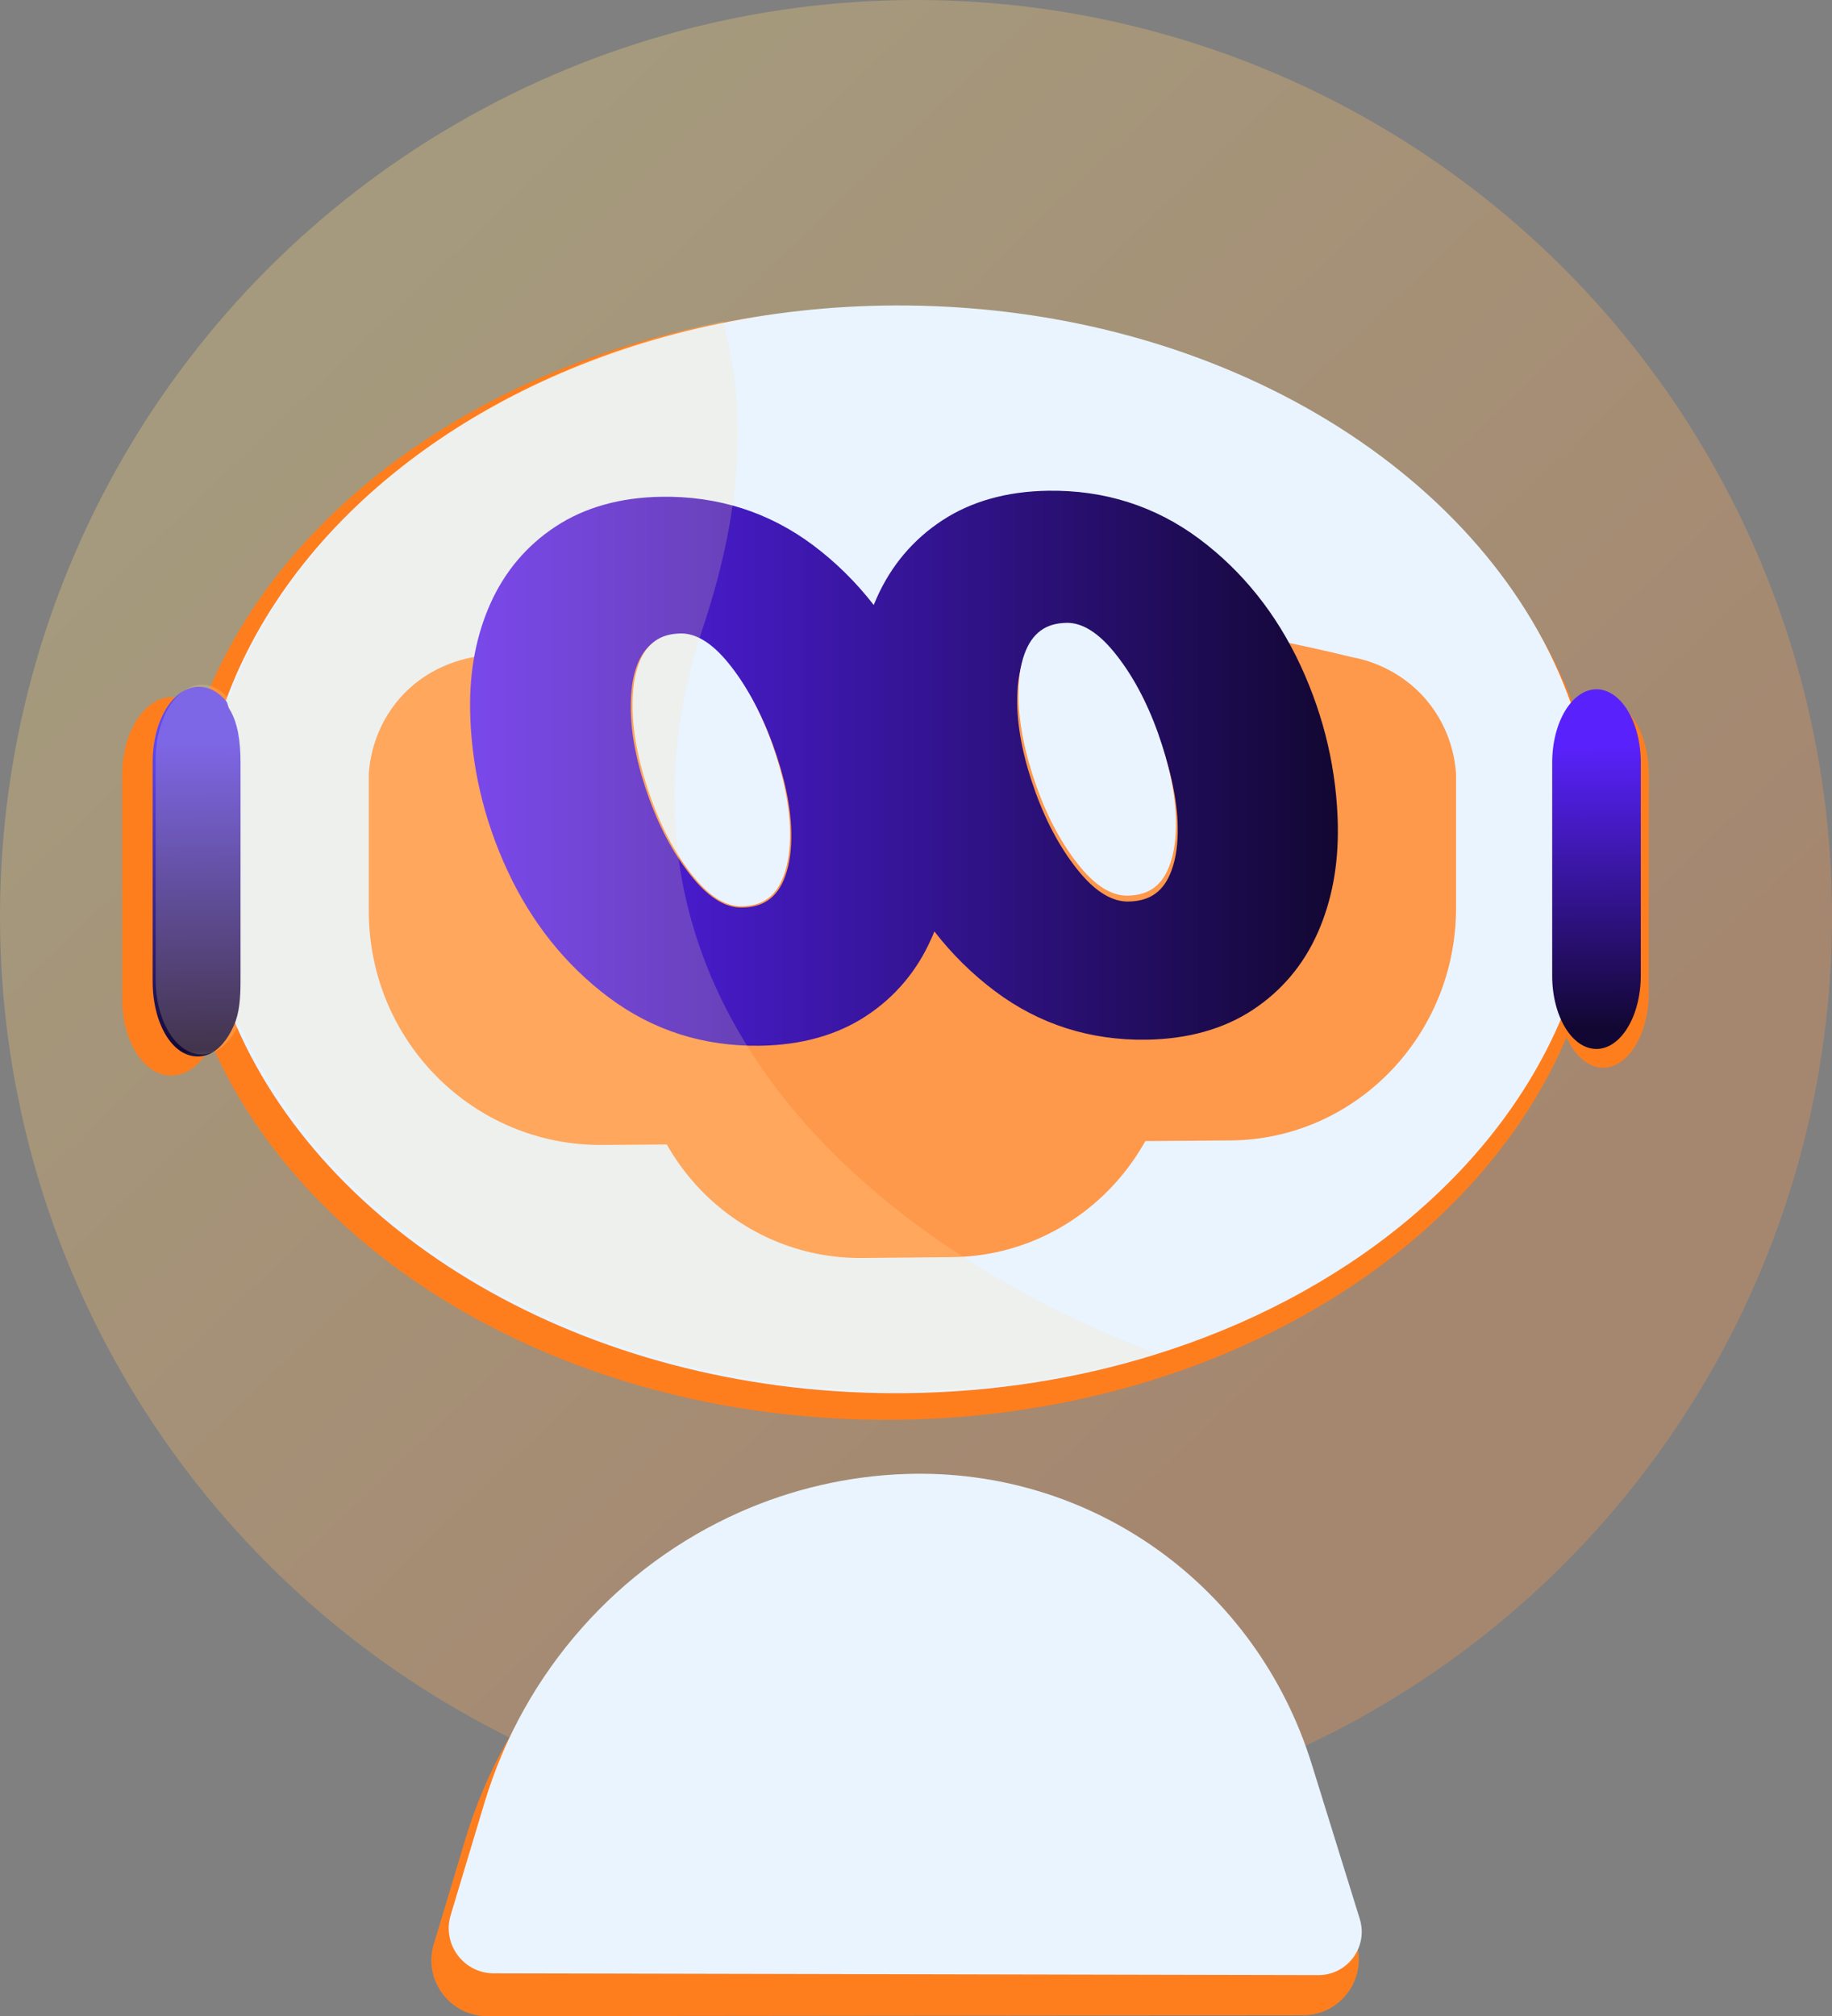<svg width="120" height="132" viewBox="0 0 120 132" fill="none" xmlns="http://www.w3.org/2000/svg">
<rect x="0" y="0" width="120" height="132" fill="#808080" stroke="none"/>
<circle opacity="0.3" cx="60" cy="60" r="60" fill="url(#paint0_linear_10_257)"/>
<g clip-path="url(#clip0_10_257)">
<g style="mix-blend-mode:multiply">
<path d="M105.018 45.82C104.374 45.819 103.771 46.16 103.286 46.735C103.286 46.735 103.28 46.735 103.28 46.734C97.888 31.584 80.13 20.315 58.818 20.114C54.482 20.073 50.273 20.492 46.27 21.318C46.266 21.318 46.261 21.32 46.257 21.32C46.257 21.32 46.257 21.318 46.257 21.317C30.332 24.588 17.653 34.225 13.129 46.596C12.616 46.002 11.917 45.651 11.239 45.65C9.504 45.647 8 47.908 8 50.699V65.378C8 68.173 9.436 70.424 11.171 70.415C11.181 70.415 11.213 70.412 11.223 70.412C11.236 70.412 11.259 70.415 11.272 70.415C12.307 70.41 13.282 69.596 13.849 68.349C20.226 82.914 38.051 93.212 58.812 92.96C64.623 92.888 70.173 91.996 75.274 90.424C88.174 86.465 98.252 78.179 102.609 67.921C102.609 67.921 102.61 67.919 102.61 67.918C103.152 69.128 104.036 69.914 105.017 69.907C106.655 69.899 107.999 67.695 107.999 64.985V50.731C107.999 48.021 106.654 45.822 105.017 45.819L105.018 45.82Z" fill="#FE7E1E"/>
<path d="M85.353 131.953C87.814 131.951 89.568 129.565 88.838 127.215C87.866 124.085 86.896 120.958 85.925 117.831C82.203 105.841 71.184 97.97 58.751 98.373C54.825 98.501 51.045 99.4 47.576 100.94C39.528 104.515 33.149 111.541 30.483 120.417C29.705 123.006 29.073 125.106 28.412 127.301C27.707 129.648 29.464 132.01 31.915 132.008L85.353 131.953Z" fill="#FE7E1E"/>
</g>
<path d="M104.546 55.545C104.546 59.455 103.737 63.217 102.24 66.739C97.98 76.767 88.129 84.867 75.518 88.738C70.532 90.274 65.107 91.148 59.426 91.217C39.13 91.464 21.706 81.396 15.473 67.156C13.894 63.553 13.039 59.691 13.039 55.672C13.039 52.282 13.649 49.001 14.787 45.89C19.209 33.797 31.592 24.375 47.16 21.18C51.073 20.372 55.188 19.963 59.426 20.003C80.26 20.199 97.62 31.216 102.891 46.026C103.969 49.056 104.546 52.249 104.546 55.546V55.545Z" fill="#E9F4FF"/>
<path d="M80.595 74.671L39.448 74.967C31.021 75.028 24.157 68.171 24.157 59.651V50.643C24.207 49.914 24.451 47.702 26.187 45.719C28.274 43.336 31.023 42.994 31.652 42.932C38.986 41.165 48.722 39.548 60.217 39.577C71.623 39.606 81.285 41.249 88.578 43.033C89.252 43.156 91.594 43.669 93.424 45.824C95.092 47.788 95.326 49.931 95.373 50.652V59.467C95.373 67.805 88.772 74.612 80.594 74.671H80.595Z" fill="#FE984B"/>
<path d="M62.355 82.313L56.492 82.369C48.362 82.446 41.743 75.812 41.743 67.551C41.743 59.29 48.362 52.59 56.492 52.586L62.355 52.583C70.416 52.579 76.922 59.201 76.922 67.375C76.922 75.549 70.416 82.236 62.355 82.312V82.313Z" fill="#FE984B"/>
<path d="M87.633 54.133C87.573 50.498 86.753 46.951 85.195 43.59C83.624 40.202 81.394 37.408 78.565 35.292C75.679 33.137 72.341 32.073 68.634 32.132C65.946 32.174 63.623 32.826 61.72 34.074C59.82 35.32 58.378 37.022 57.435 39.133C57.363 39.29 57.297 39.449 57.231 39.612C56.074 38.121 54.742 36.807 53.246 35.688C50.36 33.532 47.022 32.469 43.317 32.527C40.629 32.569 38.305 33.221 36.402 34.47C34.502 35.716 33.061 37.418 32.118 39.529C31.196 41.591 30.752 43.926 30.793 46.471C30.851 50.094 31.675 53.637 33.239 57.004C34.816 60.399 37.05 63.193 39.878 65.309C42.761 67.464 46.096 68.528 49.79 68.47C52.5 68.427 54.839 67.772 56.742 66.518C58.642 65.266 60.077 63.559 61.008 61.448C61.077 61.297 61.14 61.141 61.203 60.984C62.36 62.478 63.698 63.794 65.194 64.913C68.076 67.069 71.411 68.132 75.105 68.075C77.815 68.032 80.155 67.376 82.058 66.122C83.957 64.871 85.393 63.163 86.323 61.052C87.233 58.99 87.671 56.661 87.629 54.132L87.633 54.135V54.133ZM70.77 57.177C69.586 55.769 68.596 53.986 67.829 51.88C67.063 49.765 66.658 47.815 66.63 46.085C66.611 44.936 66.742 43.97 67.021 43.217C67.275 42.527 67.627 42.024 68.098 41.682C68.557 41.346 69.133 41.179 69.864 41.167C70.879 41.16 71.935 41.799 72.992 43.063C74.185 44.488 75.176 46.277 75.945 48.386C76.711 50.502 77.115 52.433 77.143 54.131C77.161 55.246 77.028 56.208 76.741 56.983C76.485 57.688 76.129 58.19 75.661 58.524C75.196 58.855 74.62 59.019 73.908 59.03C72.875 59.045 71.819 58.419 70.769 57.174V57.177H70.77ZM45.458 57.573C44.274 56.165 43.283 54.382 42.517 52.276C41.751 50.161 41.346 48.211 41.318 46.48C41.299 45.332 41.43 44.366 41.709 43.612C41.962 42.922 42.315 42.42 42.786 42.078C43.245 41.742 43.82 41.574 44.552 41.563C45.566 41.556 46.623 42.195 47.68 43.458C48.873 44.884 49.864 46.673 50.633 48.782C51.399 50.898 51.803 52.829 51.831 54.527C51.849 55.641 51.716 56.603 51.429 57.379C51.173 58.083 50.817 58.586 50.349 58.92C49.884 59.251 49.307 59.415 48.596 59.425C47.562 59.441 46.506 58.815 45.456 57.569V57.573H45.458Z" fill="url(#paint1_linear_10_257)"/>
<path d="M70.776 56.791C69.615 55.383 68.644 53.6 67.893 51.494C67.143 49.379 66.745 47.429 66.718 45.699C66.699 44.55 66.828 43.584 67.102 42.83C67.351 42.141 67.696 41.638 68.158 41.296C68.607 40.96 69.172 40.792 69.889 40.781C70.884 40.774 71.919 41.413 72.956 42.676C74.126 44.102 75.098 45.891 75.852 48C76.602 50.116 77 52.047 77.026 53.745C77.044 54.859 76.913 55.821 76.632 56.597C76.381 57.301 76.033 57.804 75.574 58.138C75.119 58.469 74.554 58.633 73.855 58.643C72.842 58.659 71.807 58.033 70.777 56.788V56.791H70.776Z" fill="#E9F4FF"/>
<path d="M45.495 57.486C44.334 56.078 43.363 54.295 42.612 52.189C41.862 50.074 41.464 48.124 41.437 46.394C41.418 45.245 41.547 44.279 41.821 43.525C42.07 42.836 42.416 42.333 42.877 41.991C43.326 41.655 43.892 41.487 44.609 41.476C45.603 41.469 46.638 42.108 47.675 43.371C48.846 44.797 49.817 46.586 50.571 48.695C51.321 50.811 51.719 52.742 51.745 54.44C51.763 55.554 51.632 56.517 51.352 57.292C51.1 57.996 50.752 58.499 50.293 58.833C49.838 59.164 49.273 59.328 48.575 59.339C47.561 59.354 46.526 58.728 45.496 57.483V57.486H45.495Z" fill="#E9F4FF"/>
<path d="M15.754 49.904V64.229C15.754 65.322 15.689 66.335 15.315 67.158C14.76 68.376 13.973 69.171 12.96 69.177C11.265 69.186 9.999 66.984 9.999 64.253V49.902C9.999 47.174 11.343 44.964 13.039 44.967C13.703 44.968 14.3 45.31 14.802 45.891C14.94 46.048 14.904 46.225 15.024 46.417C15.578 47.311 15.754 48.543 15.754 49.905V49.904Z" fill="url(#paint2_linear_10_257)"/>
<path d="M104.576 68.682C102.974 68.69 101.672 66.546 101.672 63.892V49.932C101.672 47.278 102.973 45.129 104.576 45.132C106.178 45.135 107.475 47.285 107.475 49.935V63.869C107.475 66.518 106.178 68.673 104.576 68.682Z" fill="url(#paint3_linear_10_257)"/>
<path d="M86.352 129.323C88.267 129.327 89.635 127.473 89.068 125.644C88.02 122.271 86.973 118.901 85.928 115.531C82.289 103.81 71.517 96.115 59.363 96.509C55.525 96.634 51.83 97.513 48.439 99.018C40.57 102.513 34.335 109.382 31.727 118.058C30.878 120.886 30.233 123.029 29.519 125.402C28.949 127.296 30.365 129.203 32.341 129.207L86.352 129.323Z" fill="#E9F4FF"/>
<path opacity="0.2" d="M62.896 82.171C66.929 84.799 71.305 86.946 75.713 88.604C70.728 90.14 65.303 91.014 59.622 91.083C39.326 91.33 21.902 81.262 15.668 67.022C15.114 68.241 14.247 69.036 13.235 69.043C11.539 69.052 10.195 66.851 10.195 64.119V49.768C10.195 47.04 11.539 44.83 13.235 44.833C13.898 44.834 14.496 45.176 14.997 45.757C19.42 33.663 31.794 24.241 47.362 21.045C48.834 26.298 48.789 32.838 46.089 40.953C45.791 41.842 45.534 42.719 45.308 43.586C45.097 44.392 44.919 45.19 44.769 45.98C44.373 48.071 44.181 50.098 44.177 52.06C44.173 54.163 44.376 56.19 44.772 58.14C44.798 58.261 44.821 58.38 44.85 58.497C45.561 61.814 46.821 64.903 48.508 67.764C49.978 70.265 51.779 72.589 53.819 74.729C56.489 77.524 59.573 80.009 62.896 82.17V82.171Z" fill="#FFE5A5"/>
</g>
<defs>
<linearGradient id="paint0_linear_10_257" x1="18.6" y1="25.2" x2="84.6" y2="94.2" gradientUnits="userSpaceOnUse">
<stop stop-color="#FED878"/>
<stop offset="1" stop-color="#FE984B"/>
</linearGradient>
<linearGradient id="paint1_linear_10_257" x1="30.79" y1="50.301" x2="87.633" y2="50.301" gradientUnits="userSpaceOnUse">
<stop stop-color="#5922FC"/>
<stop offset="1" stop-color="#120732"/>
</linearGradient>
<linearGradient id="paint2_linear_10_257" x1="12.773" y1="48.572" x2="13.026" y2="69.392" gradientUnits="userSpaceOnUse">
<stop stop-color="#5E48F6"/>
<stop offset="0.97" stop-color="#130936"/>
<stop offset="1" stop-color="#26264F"/>
</linearGradient>
<linearGradient id="paint3_linear_10_257" x1="104.52" y1="48.766" x2="104.642" y2="67.317" gradientUnits="userSpaceOnUse">
<stop stop-color="#5922FC"/>
<stop offset="1" stop-color="#120732"/>
</linearGradient>
<clipPath id="clip0_10_257">
<rect width="100" height="112.007" fill="white" transform="translate(8 20)"/>
</clipPath>
</defs>
</svg>
